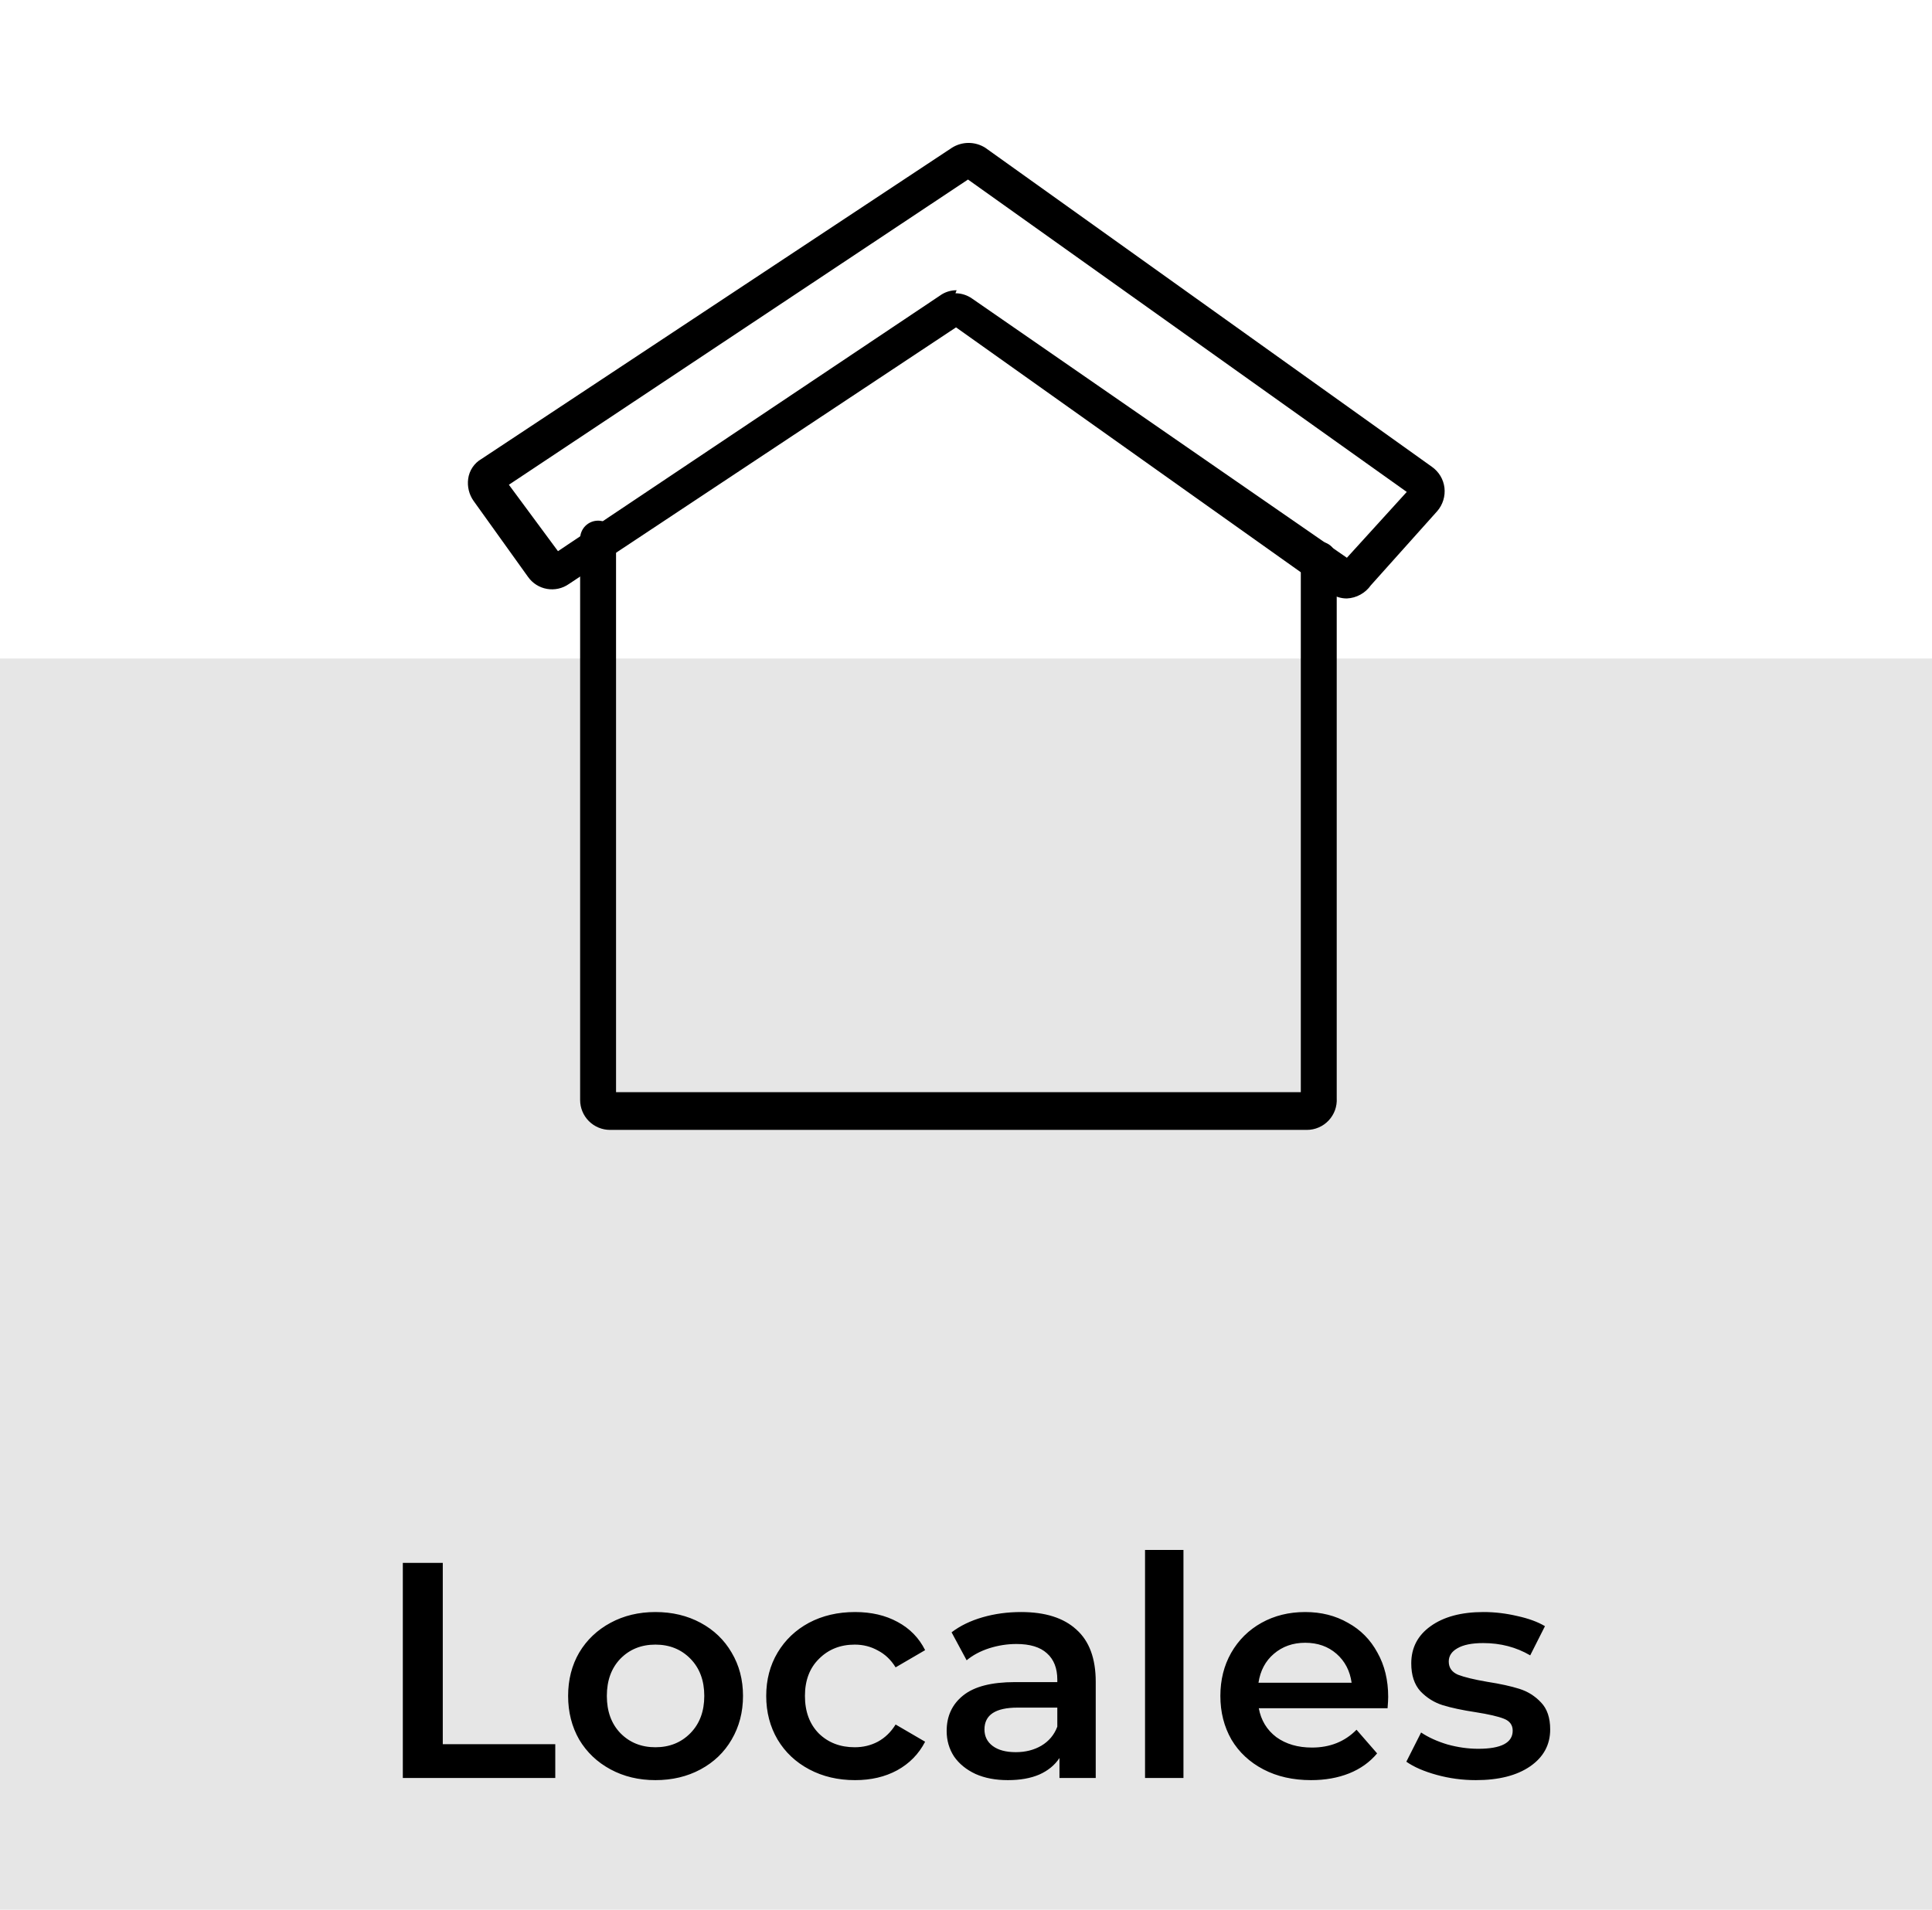 <svg width="88" height="87" viewBox="0 0 88 87" fill="none" xmlns="http://www.w3.org/2000/svg">
<rect y="30" width="88" height="57" fill="#E6E6E6"/>
<path d="M18.348 71.2H20.168V79.46H25.292V81H18.348V71.2ZM29.853 81.098C29.097 81.098 28.415 80.935 27.809 80.608C27.202 80.281 26.726 79.829 26.381 79.25C26.045 78.662 25.877 77.999 25.877 77.262C25.877 76.525 26.045 75.867 26.381 75.288C26.726 74.709 27.202 74.257 27.809 73.93C28.415 73.603 29.097 73.44 29.853 73.44C30.618 73.44 31.304 73.603 31.911 73.93C32.517 74.257 32.989 74.709 33.325 75.288C33.67 75.867 33.843 76.525 33.843 77.262C33.843 77.999 33.67 78.662 33.325 79.25C32.989 79.829 32.517 80.281 31.911 80.608C31.304 80.935 30.618 81.098 29.853 81.098ZM29.853 79.6C30.497 79.6 31.029 79.385 31.449 78.956C31.869 78.527 32.079 77.962 32.079 77.262C32.079 76.562 31.869 75.997 31.449 75.568C31.029 75.139 30.497 74.924 29.853 74.924C29.209 74.924 28.677 75.139 28.257 75.568C27.846 75.997 27.641 76.562 27.641 77.262C27.641 77.962 27.846 78.527 28.257 78.956C28.677 79.385 29.209 79.6 29.853 79.6ZM38.946 81.098C38.172 81.098 37.476 80.935 36.86 80.608C36.244 80.281 35.764 79.829 35.418 79.25C35.073 78.662 34.9 77.999 34.9 77.262C34.9 76.525 35.073 75.867 35.418 75.288C35.764 74.709 36.239 74.257 36.846 73.93C37.462 73.603 38.162 73.44 38.946 73.44C39.684 73.44 40.328 73.589 40.878 73.888C41.438 74.187 41.858 74.616 42.138 75.176L40.794 75.96C40.58 75.615 40.309 75.358 39.982 75.19C39.665 75.013 39.315 74.924 38.932 74.924C38.279 74.924 37.737 75.139 37.308 75.568C36.879 75.988 36.664 76.553 36.664 77.262C36.664 77.971 36.874 78.541 37.294 78.97C37.724 79.39 38.27 79.6 38.932 79.6C39.315 79.6 39.665 79.516 39.982 79.348C40.309 79.171 40.58 78.909 40.794 78.564L42.138 79.348C41.849 79.908 41.424 80.342 40.864 80.65C40.313 80.949 39.674 81.098 38.946 81.098ZM46.507 73.44C47.608 73.44 48.448 73.706 49.027 74.238C49.615 74.761 49.909 75.554 49.909 76.618V81H48.257V80.09C48.042 80.417 47.734 80.669 47.333 80.846C46.941 81.014 46.465 81.098 45.905 81.098C45.345 81.098 44.855 81.005 44.435 80.818C44.015 80.622 43.688 80.356 43.455 80.02C43.231 79.675 43.119 79.287 43.119 78.858C43.119 78.186 43.366 77.649 43.861 77.248C44.365 76.837 45.154 76.632 46.227 76.632H48.159V76.52C48.159 75.997 48 75.596 47.683 75.316C47.375 75.036 46.913 74.896 46.297 74.896C45.877 74.896 45.462 74.961 45.051 75.092C44.65 75.223 44.309 75.405 44.029 75.638L43.343 74.364C43.735 74.065 44.206 73.837 44.757 73.678C45.308 73.519 45.891 73.44 46.507 73.44ZM46.269 79.824C46.708 79.824 47.095 79.726 47.431 79.53C47.776 79.325 48.019 79.035 48.159 78.662V77.794H46.353C45.345 77.794 44.841 78.125 44.841 78.788C44.841 79.105 44.967 79.357 45.219 79.544C45.471 79.731 45.821 79.824 46.269 79.824ZM52.155 70.612H53.905V81H52.155V70.612ZM63.23 77.304C63.23 77.425 63.22 77.598 63.202 77.822H57.336C57.438 78.373 57.704 78.811 58.134 79.138C58.572 79.455 59.114 79.614 59.758 79.614C60.579 79.614 61.256 79.343 61.788 78.802L62.726 79.88C62.39 80.281 61.965 80.585 61.452 80.79C60.938 80.995 60.36 81.098 59.716 81.098C58.894 81.098 58.171 80.935 57.546 80.608C56.92 80.281 56.435 79.829 56.09 79.25C55.754 78.662 55.586 77.999 55.586 77.262C55.586 76.534 55.749 75.881 56.076 75.302C56.412 74.714 56.874 74.257 57.462 73.93C58.05 73.603 58.712 73.44 59.45 73.44C60.178 73.44 60.826 73.603 61.396 73.93C61.974 74.247 62.422 74.7 62.74 75.288C63.066 75.867 63.23 76.539 63.23 77.304ZM59.45 74.84C58.89 74.84 58.414 75.008 58.022 75.344C57.639 75.671 57.406 76.109 57.322 76.66H61.564C61.489 76.119 61.26 75.68 60.878 75.344C60.495 75.008 60.019 74.84 59.45 74.84ZM67.221 81.098C66.614 81.098 66.021 81.019 65.443 80.86C64.864 80.701 64.402 80.501 64.057 80.258L64.729 78.928C65.065 79.152 65.466 79.334 65.933 79.474C66.409 79.605 66.875 79.67 67.333 79.67C68.378 79.67 68.901 79.395 68.901 78.844C68.901 78.583 68.765 78.401 68.495 78.298C68.233 78.195 67.809 78.097 67.221 78.004C66.605 77.911 66.101 77.803 65.709 77.682C65.326 77.561 64.99 77.351 64.701 77.052C64.421 76.744 64.281 76.319 64.281 75.778C64.281 75.069 64.575 74.504 65.163 74.084C65.76 73.655 66.563 73.44 67.571 73.44C68.084 73.44 68.597 73.501 69.111 73.622C69.624 73.734 70.044 73.888 70.371 74.084L69.699 75.414C69.064 75.041 68.35 74.854 67.557 74.854C67.043 74.854 66.651 74.933 66.381 75.092C66.119 75.241 65.989 75.442 65.989 75.694C65.989 75.974 66.129 76.175 66.409 76.296C66.698 76.408 67.141 76.515 67.739 76.618C68.336 76.711 68.826 76.819 69.209 76.94C69.591 77.061 69.918 77.267 70.189 77.556C70.469 77.845 70.609 78.256 70.609 78.788C70.609 79.488 70.305 80.048 69.699 80.468C69.092 80.888 68.266 81.098 67.221 81.098Z" fill="black"/>
<path d="M59.523 51.475H27.787C27.425 51.475 27.079 51.331 26.823 51.076C26.567 50.82 26.424 50.473 26.424 50.112V24.538C26.424 24.43 26.445 24.324 26.486 24.225C26.527 24.126 26.587 24.035 26.663 23.959C26.739 23.884 26.829 23.823 26.929 23.782C27.028 23.741 27.134 23.72 27.242 23.72C27.349 23.72 27.456 23.741 27.555 23.782C27.654 23.823 27.744 23.884 27.82 23.959C27.896 24.035 27.956 24.126 27.997 24.225C28.038 24.324 28.06 24.43 28.06 24.538V49.757H59.25V25.492C59.25 25.385 59.271 25.278 59.312 25.179C59.353 25.08 59.414 24.99 59.49 24.914C59.566 24.838 59.656 24.778 59.755 24.736C59.854 24.695 59.961 24.674 60.068 24.674C60.176 24.67 60.284 24.689 60.385 24.729C60.486 24.768 60.578 24.829 60.655 24.905C60.731 24.982 60.792 25.074 60.831 25.175C60.871 25.276 60.89 25.384 60.886 25.492V50.03C60.897 50.216 60.87 50.402 60.807 50.577C60.743 50.752 60.644 50.912 60.517 51.047C60.389 51.183 60.235 51.291 60.064 51.364C59.893 51.438 59.709 51.475 59.523 51.475Z" fill="black"/>
<path d="M61.349 27.264C61.075 27.266 60.808 27.18 60.586 27.019L43.546 14.914L25.906 26.61C25.616 26.811 25.259 26.89 24.911 26.828C24.564 26.767 24.255 26.571 24.052 26.283L21.571 22.82C21.364 22.527 21.277 22.167 21.325 21.811C21.35 21.626 21.417 21.448 21.521 21.292C21.625 21.136 21.763 21.006 21.925 20.912L43.355 6.734C43.583 6.589 43.848 6.511 44.118 6.511C44.389 6.511 44.654 6.589 44.882 6.734L65.221 21.266C65.378 21.376 65.51 21.518 65.609 21.682C65.708 21.847 65.77 22.03 65.793 22.22C65.815 22.411 65.797 22.603 65.741 22.786C65.685 22.969 65.591 23.139 65.466 23.284L62.44 26.665C62.316 26.841 62.153 26.987 61.964 27.09C61.775 27.195 61.565 27.254 61.349 27.264ZM43.519 13.36C43.792 13.361 44.059 13.447 44.282 13.605L61.349 25.41L64.076 22.411L44.091 8.179L23.179 22.084L25.415 25.11L42.81 13.469C43.031 13.307 43.299 13.221 43.573 13.223L43.519 13.36Z" fill="black"/>
</svg>
